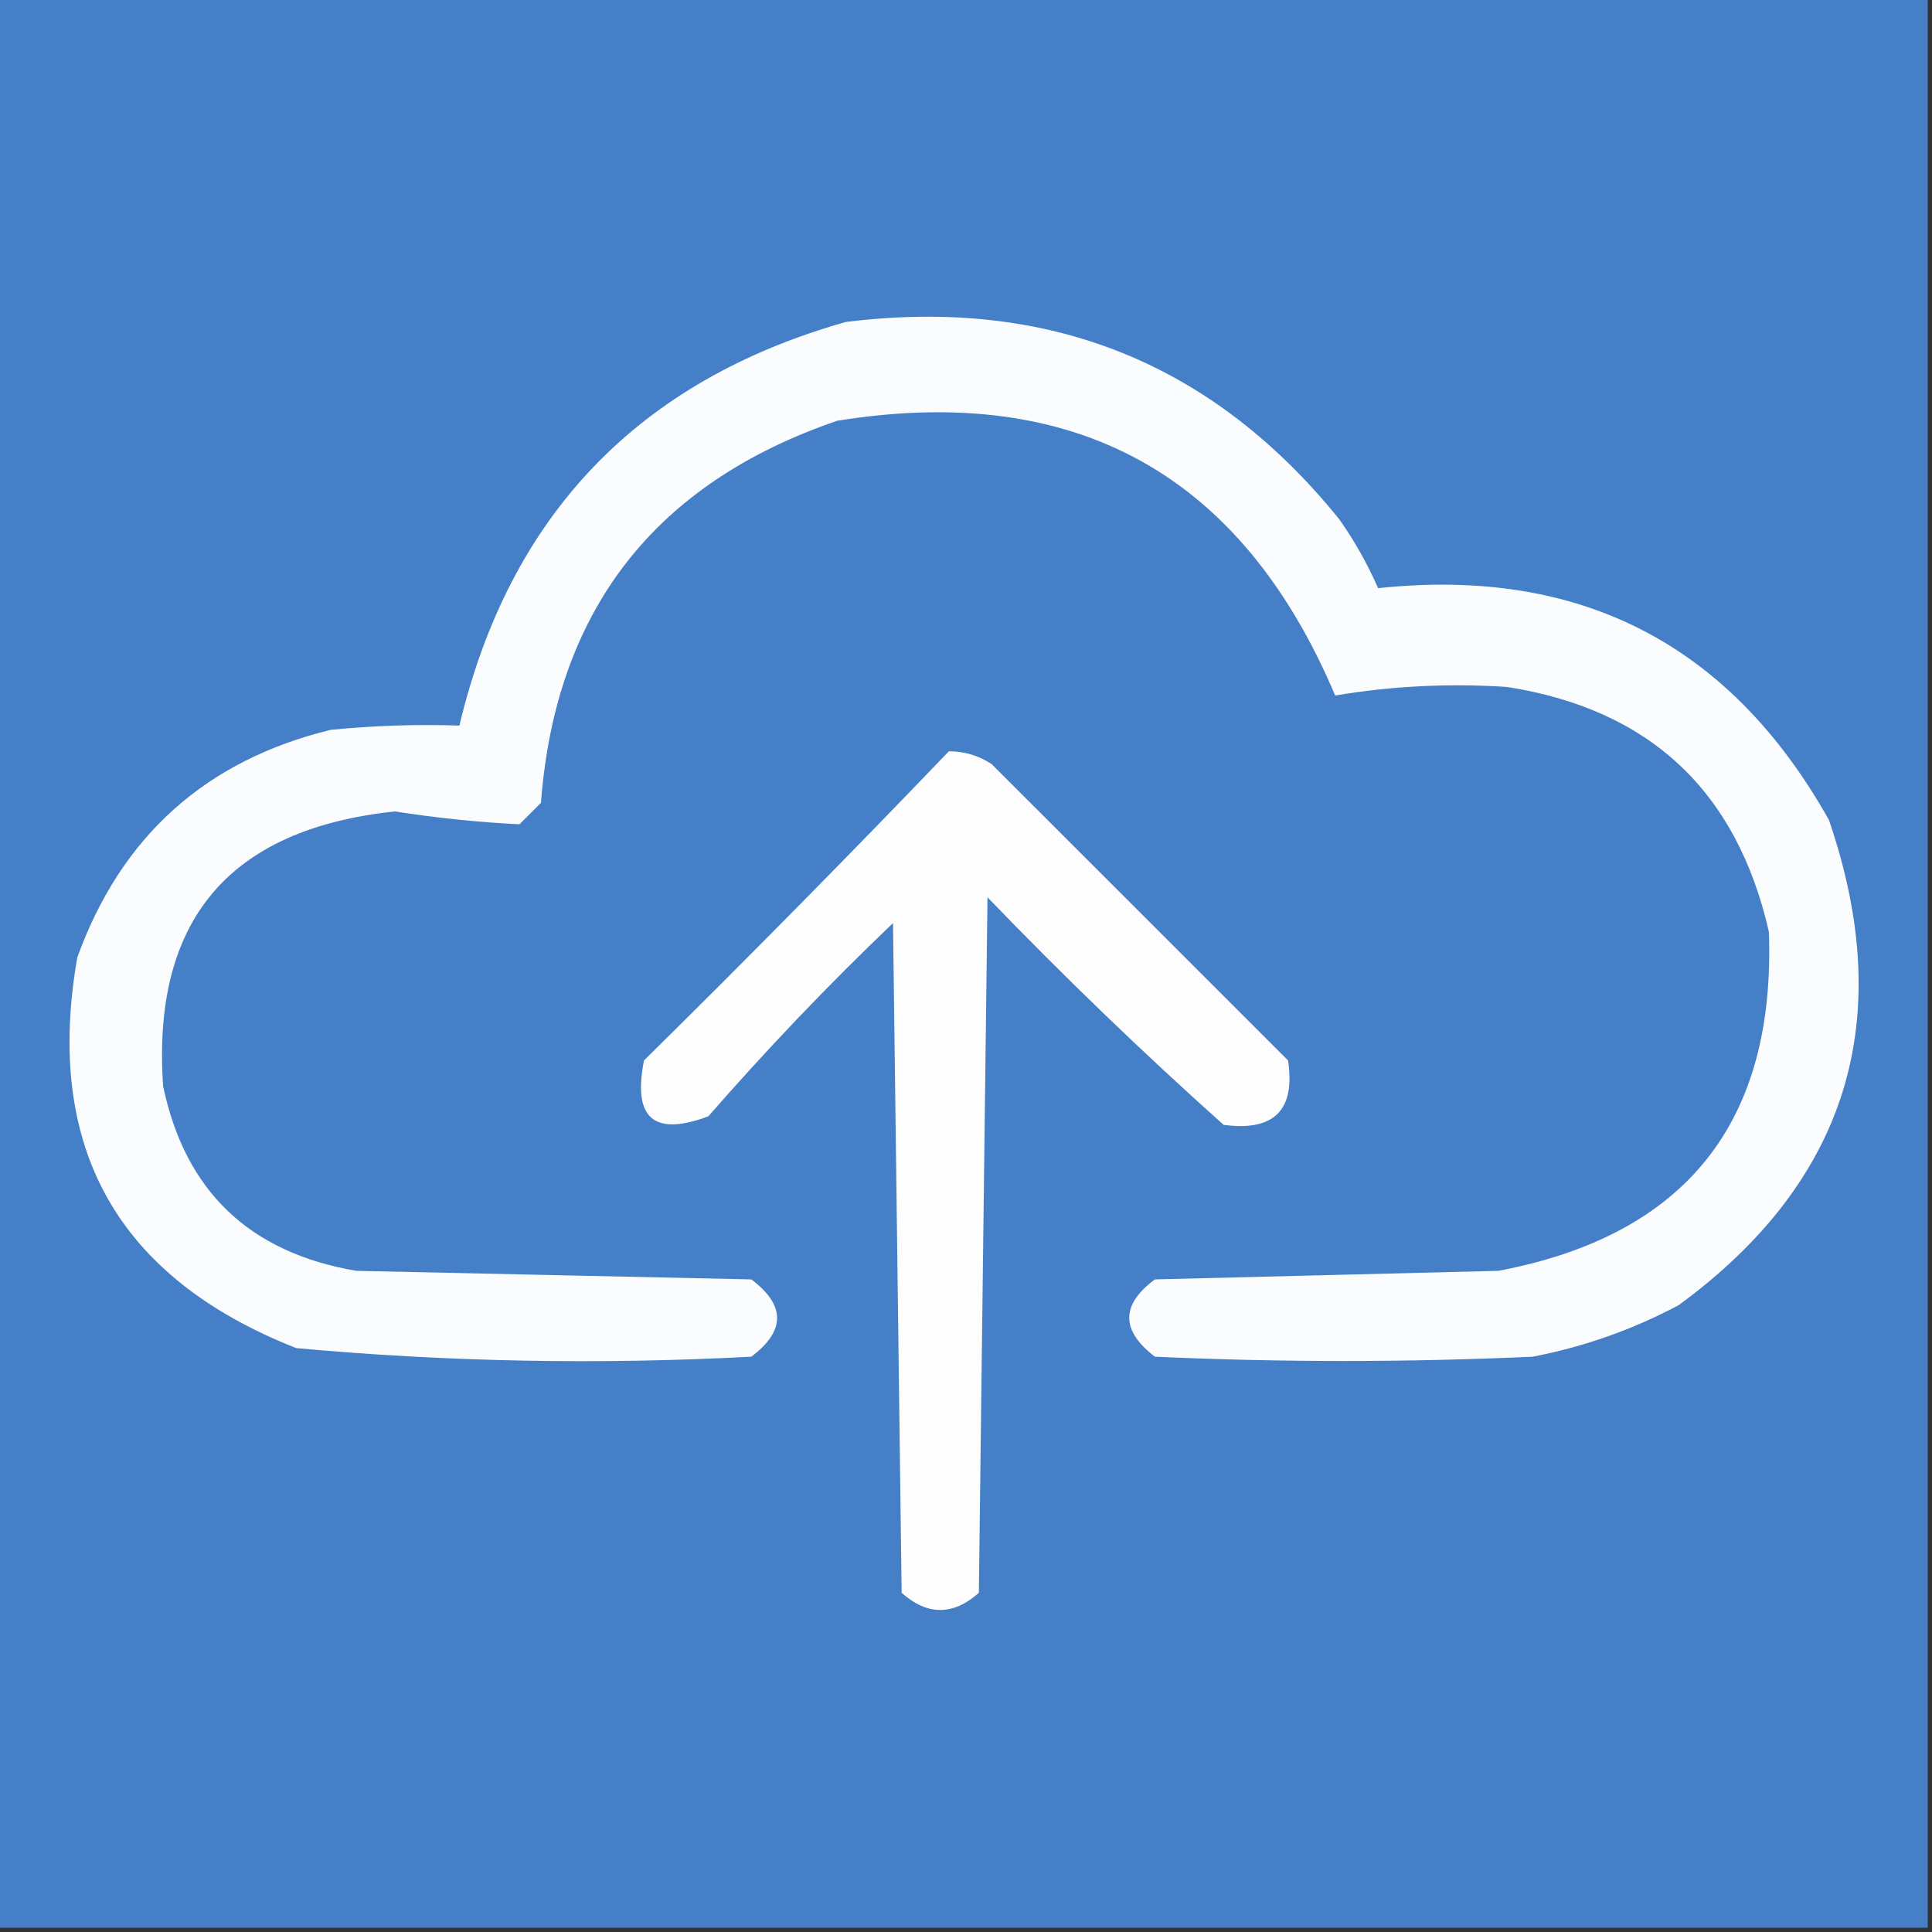 <svg width="32" height="32" viewBox="0 0 32 32" fill="none" xmlns="http://www.w3.org/2000/svg">
    <rect x="0" y="0" width="32" height="32" fill="#333333" stroke="none"/>
    <g clip-path="url(#clip0_4028_138)">
        <path fill-rule="evenodd" clip-rule="evenodd"
            d="M-0.071 -0.071C10.595 -0.071 21.262 -0.071 31.929 -0.071C31.929 10.595 31.929 21.262 31.929 31.929C21.262 31.929 10.595 31.929 -0.071 31.929C-0.071 21.262 -0.071 10.595 -0.071 -0.071Z"
            fill="#447FC7" />
        <path fill-rule="evenodd" clip-rule="evenodd"
            d="M14.009 5.333C17.362 4.914 20.088 6.005 22.186 8.605C22.436 8.961 22.649 9.34 22.826 9.742C26.168 9.386 28.657 10.666 30.293 13.582C31.428 16.892 30.599 19.57 27.804 21.618C27.041 22.023 26.235 22.308 25.387 22.471C23.3 22.566 21.215 22.566 19.129 22.471C18.562 22.038 18.562 21.611 19.129 21.191C21.025 21.144 22.921 21.096 24.818 21.049C27.921 20.462 29.414 18.589 29.298 15.431C28.766 13.098 27.32 11.747 24.96 11.378C23.999 11.315 23.051 11.362 22.115 11.52C20.562 7.851 17.813 6.334 13.867 6.969C10.837 8.006 9.201 10.116 8.96 13.298C8.841 13.416 8.723 13.535 8.604 13.653C7.919 13.619 7.232 13.548 6.542 13.44C3.792 13.729 2.512 15.246 2.702 17.991C3.066 19.729 4.132 20.748 5.902 21.049C8.083 21.096 10.264 21.144 12.444 21.191C13.013 21.618 13.013 22.044 12.444 22.471C9.924 22.605 7.412 22.558 4.907 22.329C1.94 21.161 0.731 19.004 1.28 15.858C2.006 13.852 3.405 12.595 5.475 12.089C6.185 12.018 6.896 11.994 7.609 12.018C8.437 8.535 10.57 6.307 14.009 5.333Z"
            fill="#FBFCFD" />
        <path fill-rule="evenodd" clip-rule="evenodd"
            d="M15.716 12.444C15.973 12.443 16.21 12.514 16.427 12.658C18.062 14.293 19.698 15.929 21.334 17.564C21.459 18.387 21.103 18.743 20.267 18.631C18.92 17.427 17.616 16.17 16.356 14.862C16.308 18.702 16.261 22.542 16.213 26.382C15.787 26.761 15.36 26.761 14.934 26.382C14.886 22.684 14.839 18.987 14.791 15.289C13.72 16.312 12.701 17.379 11.733 18.489C10.83 18.83 10.475 18.522 10.667 17.564C12.386 15.869 14.069 14.162 15.716 12.444Z"
            fill="#FDFDFE" />
    </g>
    <defs>
        <clipPath id="clip0_4028_138">
            <rect width="32" height="32" fill="white" />
        </clipPath>
    </defs>
</svg>